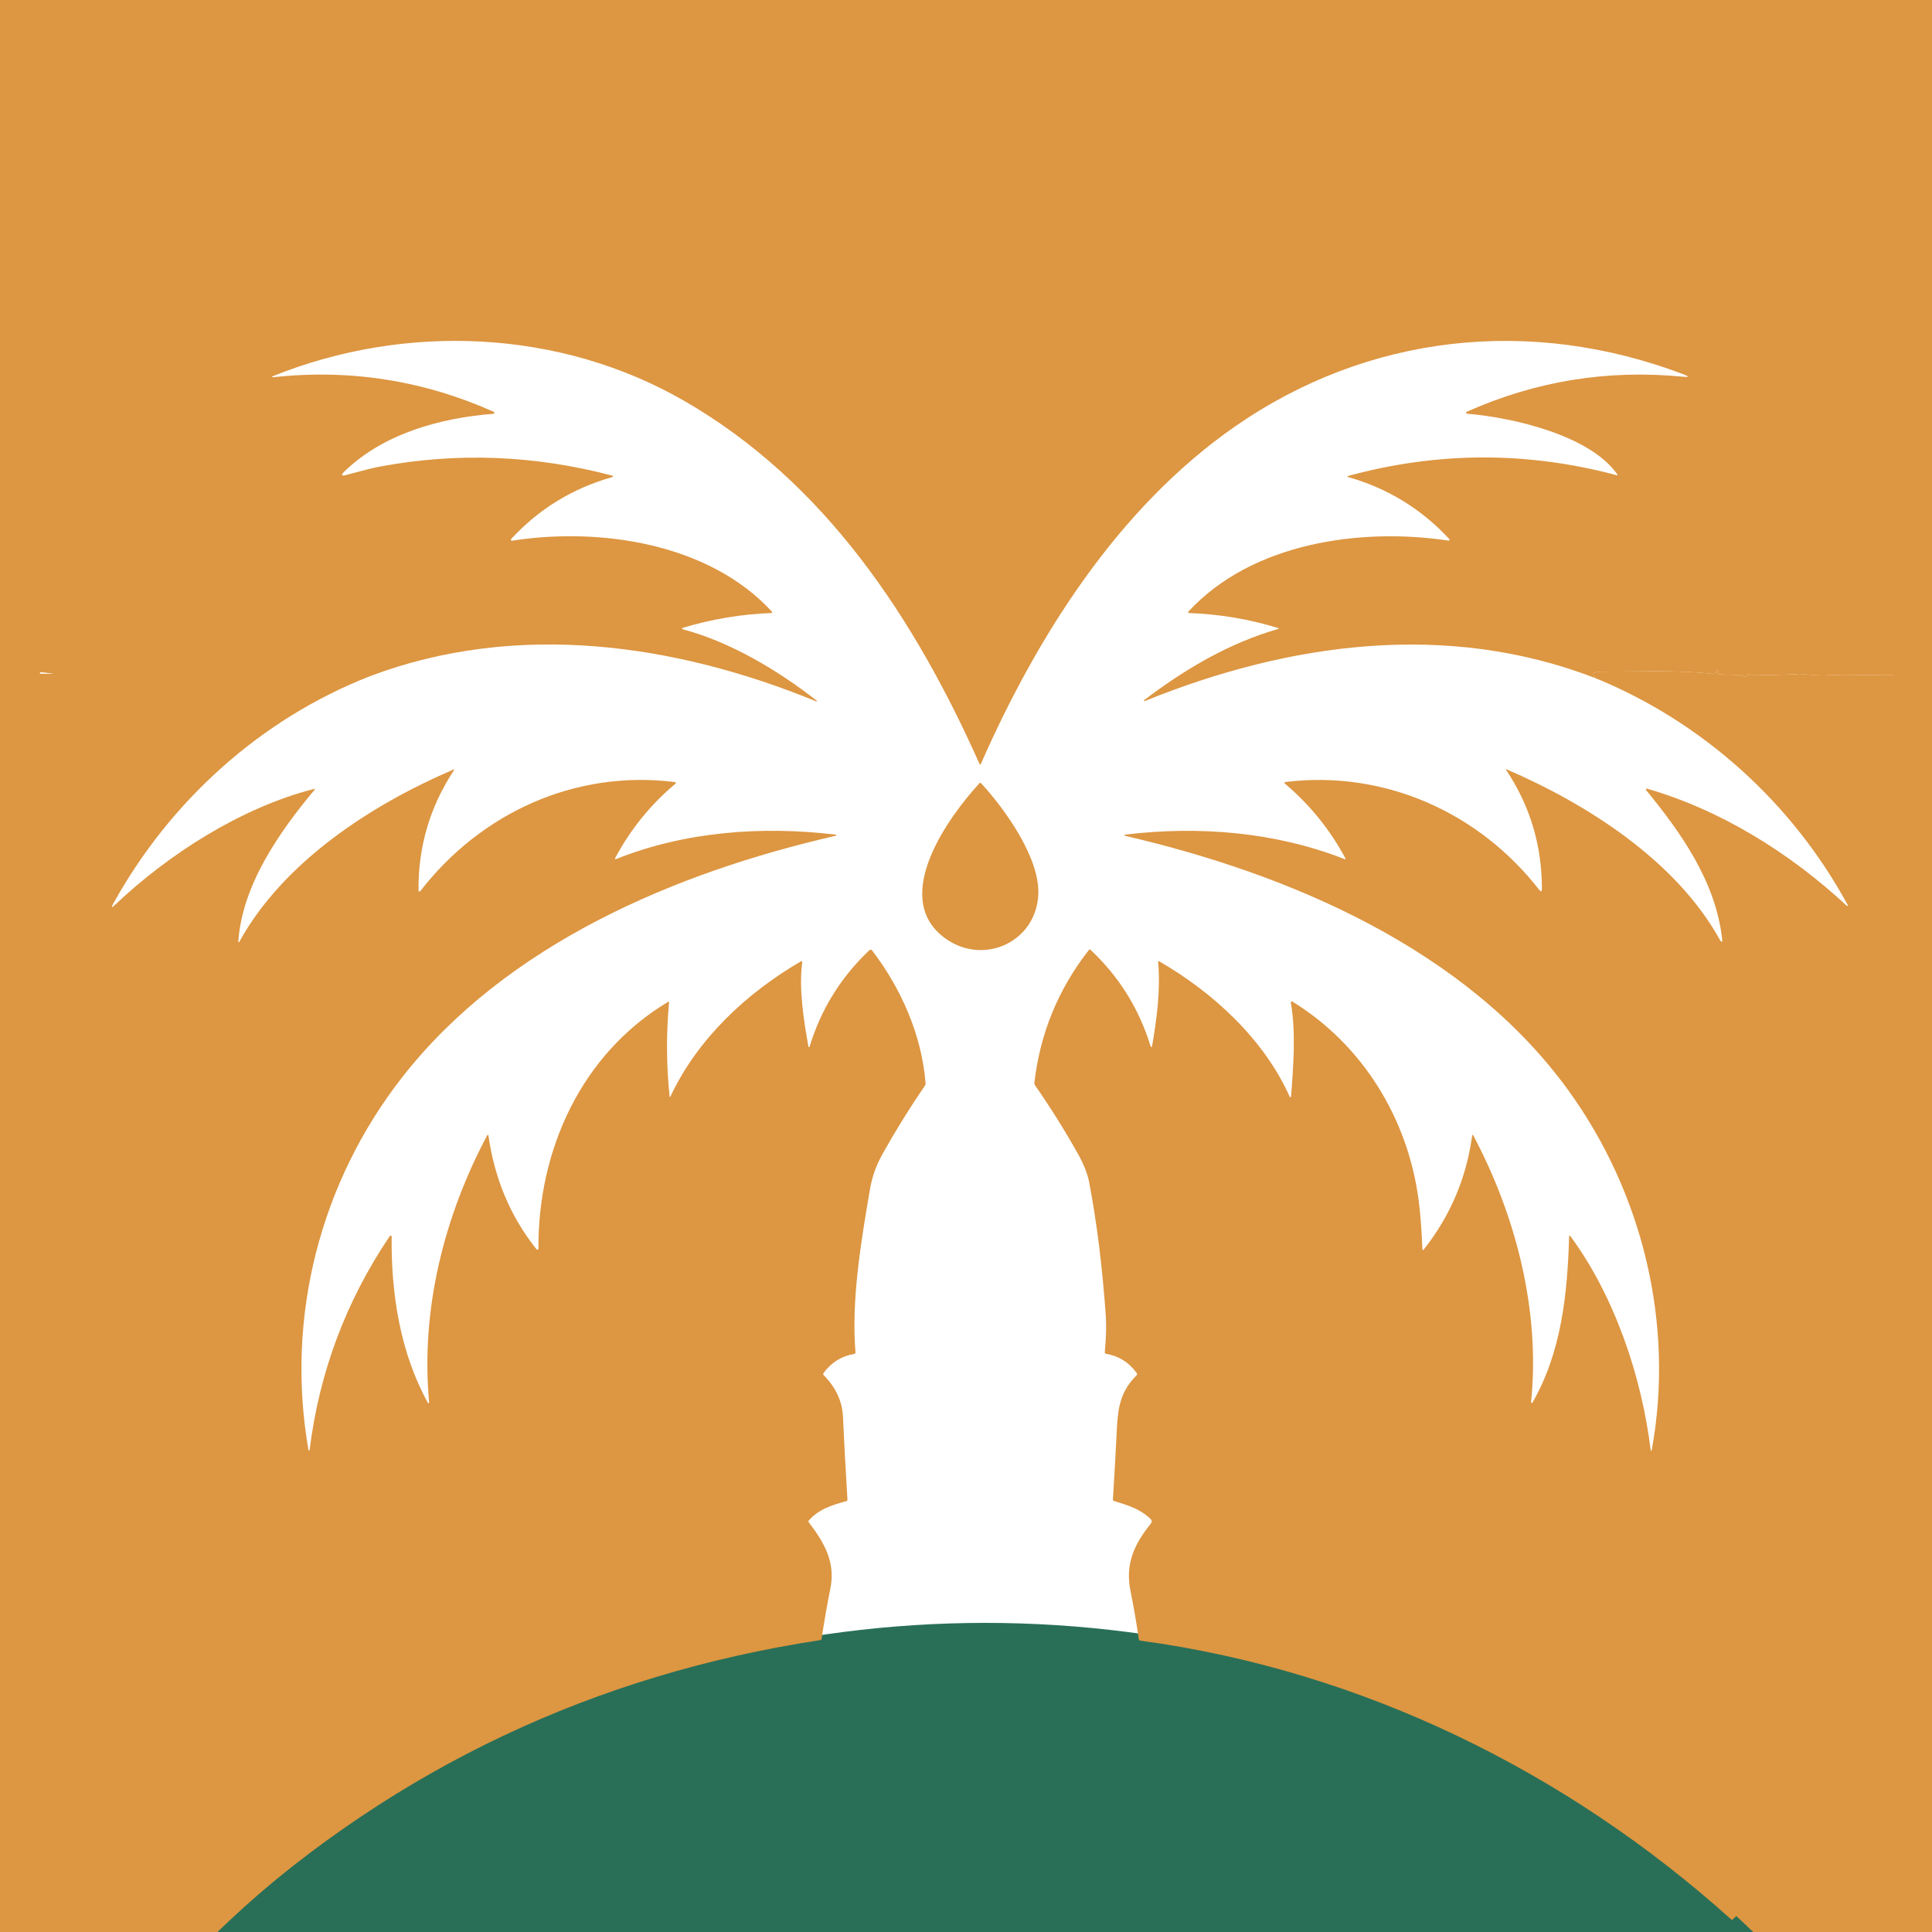 <svg width="100" height="100" viewBox="0 0 100 100" fill="none" xmlns="http://www.w3.org/2000/svg">
<rect x="0" y="0" width="100" height="100" fill="#333333" stroke="none"/>
<g clip-path="url(#clip0_86_3465)">
<rect width="100" height="100" fill="#DD9641"/>
<g clip-path="url(#clip1_86_3465)">
<circle cx="50" cy="55" r="52" fill="white"/>
<ellipse cx="51" cy="140.5" rx="57" ry="56.5" fill="#296F57"/>
<path d="M104.277 35.079C113.188 57.542 107.578 82.936 89.682 99.352C89.672 99.361 89.659 99.366 89.646 99.366C89.632 99.366 89.619 99.361 89.609 99.352C81.071 91.672 70.449 86.464 59.022 84.92C58.975 84.914 58.949 84.888 58.943 84.841C58.825 84.001 58.681 83.167 58.513 82.339C58.229 80.939 58.721 79.906 59.578 78.847C59.603 78.817 59.615 78.778 59.613 78.739C59.611 78.699 59.594 78.662 59.566 78.635C58.989 78.08 58.391 77.922 57.664 77.691C57.623 77.678 57.603 77.649 57.606 77.605C57.681 76.391 57.748 75.18 57.808 73.971C57.868 72.757 58.031 71.987 58.831 71.184C58.864 71.15 58.867 71.115 58.841 71.077C58.45 70.524 57.917 70.189 57.243 70.071C57.225 70.068 57.209 70.058 57.198 70.044C57.187 70.029 57.181 70.012 57.183 69.994C57.254 69.24 57.272 68.615 57.237 68.121C57.057 65.569 56.77 63.261 56.376 61.199C56.29 60.751 56.096 60.259 55.794 59.722C55.11 58.502 54.368 57.317 53.569 56.167C53.544 56.132 53.534 56.092 53.539 56.047C53.834 53.486 54.776 51.193 56.363 49.169C56.368 49.163 56.374 49.157 56.38 49.154C56.387 49.15 56.395 49.148 56.403 49.147C56.41 49.147 56.418 49.148 56.426 49.15C56.433 49.153 56.44 49.157 56.446 49.162C57.926 50.552 58.964 52.22 59.559 54.166C59.562 54.174 59.567 54.18 59.573 54.185C59.58 54.189 59.588 54.192 59.596 54.191C59.604 54.191 59.611 54.188 59.617 54.182C59.623 54.177 59.628 54.17 59.629 54.162C59.877 52.721 60.077 51.235 59.944 49.781C59.944 49.776 59.944 49.77 59.947 49.765C59.949 49.76 59.953 49.755 59.957 49.752C59.962 49.749 59.968 49.747 59.973 49.747C59.979 49.747 59.984 49.748 59.989 49.751C62.788 51.365 65.423 53.785 66.759 56.775C66.762 56.782 66.767 56.787 66.774 56.791C66.78 56.794 66.788 56.796 66.795 56.794C66.802 56.793 66.809 56.789 66.814 56.784C66.819 56.778 66.822 56.771 66.822 56.764C66.946 55.239 67.082 53.4 66.813 51.895C66.811 51.885 66.813 51.875 66.817 51.866C66.82 51.856 66.827 51.849 66.835 51.843C66.844 51.837 66.853 51.834 66.863 51.834C66.873 51.833 66.883 51.836 66.892 51.841C70.521 54.069 72.851 57.867 73.419 62.054C73.513 62.744 73.581 63.608 73.623 64.647C73.626 64.721 73.651 64.729 73.696 64.671C75.069 62.934 75.904 60.966 76.201 58.765C76.201 58.76 76.204 58.755 76.208 58.751C76.212 58.747 76.216 58.744 76.222 58.743C76.227 58.742 76.233 58.743 76.238 58.745C76.243 58.748 76.247 58.751 76.249 58.756C78.463 62.917 79.733 67.844 79.248 72.574C79.247 72.583 79.249 72.592 79.254 72.6C79.258 72.607 79.266 72.613 79.274 72.616C79.283 72.619 79.292 72.618 79.301 72.615C79.309 72.612 79.316 72.605 79.321 72.597C80.827 69.979 81.129 66.962 81.218 64.01C81.221 63.937 81.243 63.929 81.287 63.989C83.574 67.091 84.979 71.27 85.439 75.061C85.439 75.068 85.442 75.076 85.447 75.081C85.452 75.086 85.459 75.089 85.466 75.089C85.474 75.089 85.481 75.087 85.486 75.082C85.491 75.077 85.494 75.07 85.494 75.062C86.692 68.491 84.998 61.711 81.174 56.431C75.893 49.136 66.769 45.24 58.226 43.26C58.219 43.258 58.213 43.254 58.209 43.248C58.205 43.243 58.203 43.236 58.203 43.229C58.204 43.222 58.207 43.215 58.211 43.21C58.216 43.205 58.222 43.202 58.229 43.201C62.063 42.74 65.989 43.057 69.604 44.47C69.653 44.489 69.664 44.476 69.639 44.43C68.844 42.947 67.806 41.661 66.523 40.574C66.456 40.518 66.466 40.484 66.553 40.474C71.657 39.856 76.538 42.04 79.662 46.049C79.76 46.175 79.809 46.157 79.809 45.997C79.809 43.75 79.191 41.7 77.953 39.846C77.951 39.843 77.95 39.839 77.95 39.836C77.95 39.832 77.952 39.828 77.954 39.825C77.957 39.822 77.96 39.82 77.964 39.819C77.968 39.818 77.972 39.819 77.976 39.82C82.149 41.612 86.737 44.549 88.988 48.591C89.115 48.819 89.163 48.803 89.132 48.545C88.779 45.601 87.018 43.111 85.202 40.896C85.196 40.889 85.192 40.879 85.191 40.869C85.191 40.859 85.194 40.849 85.199 40.841C85.204 40.833 85.212 40.827 85.222 40.823C85.231 40.82 85.241 40.82 85.251 40.822C89.066 41.92 92.652 44.152 95.597 46.89C95.602 46.894 95.609 46.897 95.616 46.897C95.623 46.897 95.629 46.895 95.635 46.891C95.64 46.886 95.644 46.88 95.645 46.874C95.647 46.867 95.646 46.86 95.643 46.854C92.793 41.584 88.137 37.372 82.588 35.104L82.483 34.929C82.478 34.921 82.475 34.912 82.474 34.903C82.473 34.893 82.474 34.884 82.477 34.875C82.48 34.866 82.485 34.858 82.491 34.852C82.498 34.845 82.506 34.84 82.514 34.836C82.637 34.788 82.764 34.764 82.897 34.765C84.783 34.77 86.733 34.669 88.607 34.877C88.641 34.882 88.674 34.877 88.704 34.862L88.853 34.794C88.881 34.781 88.888 34.761 88.874 34.735L88.836 34.66C88.829 34.646 88.833 34.639 88.848 34.641C88.865 34.644 88.881 34.645 88.897 34.645C88.918 34.645 88.928 34.655 88.928 34.676V34.836C88.928 34.88 88.95 34.903 88.994 34.905L90.102 34.94C90.133 34.941 90.161 34.95 90.188 34.966C90.251 35.007 90.316 35.022 90.382 35.01C90.4 35.007 90.418 34.998 90.431 34.984C90.445 34.971 90.454 34.954 90.458 34.935C90.466 34.899 90.484 34.894 90.513 34.919C90.542 34.944 90.576 34.956 90.614 34.956C91.395 34.947 92.174 34.928 92.952 34.9C93.032 34.897 93.164 34.952 93.274 34.902C93.313 34.884 93.352 34.88 93.393 34.889C93.822 34.981 94.198 34.89 94.624 34.931C94.856 34.952 95.128 34.924 95.322 34.926C96.094 34.935 96.867 34.943 97.639 34.95C98.059 34.952 98.497 34.826 98.981 35.052C99.221 35.164 99.398 35.152 99.562 34.95C99.573 34.937 99.58 34.938 99.584 34.955C99.588 34.966 99.591 34.976 99.594 34.986C99.595 34.987 99.596 34.988 99.597 34.989C99.598 34.989 99.599 34.99 99.6 34.99C99.601 34.99 99.602 34.989 99.603 34.989C99.604 34.988 99.605 34.987 99.606 34.986L99.624 34.931C99.626 34.925 99.63 34.92 99.635 34.916C99.639 34.912 99.645 34.91 99.651 34.909C99.658 34.909 99.664 34.91 99.669 34.913C99.675 34.916 99.679 34.921 99.682 34.926C99.727 35.016 99.792 35.04 99.877 34.999C100.131 34.875 100.272 34.772 100.557 34.771C101.574 34.77 102.591 34.769 103.608 34.77C103.739 34.771 103.906 34.655 104.008 34.844C104.02 34.865 104.034 34.867 104.052 34.85C104.066 34.835 104.081 34.82 104.098 34.806C104.1 34.804 104.103 34.803 104.106 34.803C104.109 34.803 104.112 34.804 104.114 34.806C104.116 34.808 104.118 34.811 104.118 34.814C104.118 34.817 104.116 34.82 104.114 34.822C104.081 34.865 104.057 34.91 104.042 34.957C104.032 34.991 104.041 35.017 104.071 35.037C104.131 35.079 104.199 35.093 104.277 35.079Z" fill="#DD9641"/>
<path fill-rule="evenodd" clip-rule="evenodd" d="M104.071 35.037C104.131 35.079 104.199 35.093 104.277 35.079C96.172 15.467 78.337 1.72 57.209 -0.639C31.411 -3.518 7.049 11.041 -2.789 35.05C-2.789 35.05 -2.789 35.05 -2.789 35.05C-11.834 57.489 -6.005 83.031 11.796 99.357C11.804 99.365 11.816 99.37 11.827 99.37C11.839 99.37 11.85 99.366 11.858 99.359C20.591 91.489 30.792 86.666 42.462 84.891C42.499 84.885 42.521 84.864 42.526 84.827C42.657 83.946 42.809 83.068 42.984 82.195C43.253 80.856 42.646 79.819 41.866 78.799C41.839 78.764 41.84 78.731 41.868 78.697C42.355 78.124 43.097 77.887 43.802 77.701C43.846 77.689 43.867 77.661 43.863 77.616C43.775 76.191 43.698 74.766 43.633 73.341C43.597 72.535 43.263 71.814 42.633 71.177C42.602 71.145 42.599 71.11 42.624 71.074C43.017 70.526 43.547 70.194 44.215 70.076C44.262 70.068 44.284 70.039 44.279 69.991C44.059 67.289 44.558 64.319 45.025 61.582C45.15 60.847 45.363 60.295 45.708 59.677C46.376 58.485 47.099 57.322 47.877 56.19C47.901 56.156 47.911 56.115 47.908 56.074C47.712 53.579 46.642 51.157 45.136 49.191C45.128 49.181 45.118 49.173 45.107 49.167C45.096 49.16 45.084 49.157 45.071 49.156C45.058 49.155 45.046 49.156 45.034 49.16C45.022 49.165 45.011 49.171 45.002 49.18C43.529 50.571 42.495 52.238 41.9 54.181C41.897 54.187 41.893 54.192 41.888 54.195C41.883 54.199 41.877 54.2 41.871 54.2C41.864 54.199 41.859 54.197 41.854 54.193C41.852 54.191 41.849 54.188 41.848 54.186C41.846 54.183 41.845 54.18 41.844 54.177C41.603 52.816 41.337 51.176 41.525 49.8C41.525 49.792 41.524 49.784 41.52 49.777C41.517 49.769 41.512 49.763 41.505 49.759C41.498 49.754 41.49 49.752 41.482 49.752C41.474 49.751 41.467 49.753 41.459 49.757C38.636 51.404 36.117 53.754 34.705 56.746C34.679 56.8 34.664 56.797 34.658 56.737C34.489 55.123 34.48 53.508 34.63 51.892C34.635 51.845 34.616 51.834 34.575 51.859C30.095 54.546 27.841 59.502 27.869 64.632C27.87 64.644 27.866 64.655 27.86 64.664C27.853 64.673 27.844 64.68 27.834 64.684C27.823 64.688 27.811 64.688 27.8 64.685C27.79 64.681 27.78 64.675 27.773 64.666C26.391 62.934 25.606 60.995 25.282 58.795C25.27 58.716 25.246 58.712 25.208 58.782C22.976 62.984 21.766 67.815 22.212 72.591C22.212 72.599 22.21 72.607 22.206 72.613C22.204 72.616 22.201 72.618 22.199 72.621C22.195 72.623 22.192 72.625 22.187 72.627C22.18 72.629 22.172 72.629 22.165 72.626C22.16 72.624 22.157 72.622 22.153 72.619C22.151 72.617 22.149 72.614 22.147 72.611C20.721 70.026 20.237 66.982 20.272 64.01C20.272 63.998 20.269 63.987 20.262 63.978C20.256 63.969 20.246 63.962 20.235 63.959C20.224 63.955 20.213 63.956 20.202 63.959C20.191 63.963 20.182 63.97 20.176 63.98C17.908 67.336 16.524 71.029 16.024 75.059C16.023 75.065 16.02 75.071 16.015 75.075C16.012 75.078 16.008 75.08 16.005 75.081C16.002 75.082 16 75.082 15.997 75.082C15.99 75.082 15.984 75.08 15.979 75.076C15.973 75.072 15.97 75.066 15.968 75.06C14.764 68.179 16.575 61.187 20.816 55.76C26.201 48.865 34.967 45.156 43.261 43.259C43.268 43.258 43.276 43.255 43.281 43.249C43.283 43.246 43.286 43.243 43.287 43.239C43.288 43.236 43.288 43.232 43.288 43.229C43.288 43.221 43.285 43.214 43.279 43.209C43.273 43.203 43.266 43.201 43.258 43.201C39.452 42.745 35.462 43.037 31.904 44.46C31.829 44.49 31.81 44.469 31.848 44.399C32.641 42.918 33.679 41.639 34.965 40.561C34.971 40.556 34.976 40.548 34.979 40.54C34.981 40.532 34.981 40.523 34.979 40.514C34.976 40.506 34.971 40.498 34.965 40.492C34.958 40.486 34.95 40.482 34.941 40.481C29.785 39.83 24.897 42.064 21.75 46.13C21.743 46.138 21.735 46.144 21.725 46.147C21.715 46.15 21.705 46.15 21.695 46.147C21.686 46.143 21.677 46.137 21.672 46.129C21.666 46.121 21.662 46.111 21.662 46.101C21.64 43.839 22.247 41.767 23.486 39.886C23.523 39.829 23.511 39.814 23.448 39.841C19.206 41.665 14.665 44.607 12.381 48.757C12.378 48.763 12.374 48.767 12.369 48.769C12.364 48.771 12.358 48.772 12.352 48.77C12.347 48.768 12.342 48.765 12.339 48.76C12.336 48.755 12.335 48.749 12.336 48.744C12.523 45.831 14.457 43.06 16.272 40.892C16.317 40.839 16.305 40.821 16.237 40.839C12.462 41.81 8.711 44.219 5.953 46.836C5.775 47.006 5.745 46.983 5.865 46.767C8.791 41.48 13.464 37.23 19.119 35.012C26.702 32.135 34.922 33.299 42.243 36.301C42.246 36.303 42.249 36.304 42.252 36.304C42.255 36.304 42.258 36.304 42.261 36.303C42.263 36.303 42.265 36.302 42.267 36.301C42.268 36.301 42.269 36.3 42.27 36.299C42.272 36.297 42.274 36.295 42.276 36.292C42.277 36.29 42.278 36.287 42.279 36.283C42.279 36.281 42.279 36.279 42.279 36.276C42.278 36.276 42.278 36.275 42.278 36.274C42.277 36.271 42.276 36.268 42.274 36.266C42.272 36.264 42.27 36.261 42.267 36.26C40.26 34.696 37.821 33.231 35.34 32.572C35.331 32.57 35.324 32.566 35.318 32.559C35.313 32.552 35.31 32.544 35.31 32.535C35.31 32.527 35.312 32.518 35.318 32.511C35.323 32.505 35.33 32.5 35.338 32.497C36.835 32.045 38.365 31.789 39.928 31.73C39.936 31.73 39.944 31.727 39.95 31.723C39.957 31.719 39.962 31.713 39.965 31.706C39.968 31.698 39.969 31.69 39.967 31.683C39.966 31.675 39.962 31.668 39.957 31.662C36.687 28.1 31.018 27.281 26.503 27.987C26.492 27.989 26.481 27.987 26.472 27.982C26.462 27.977 26.454 27.969 26.449 27.959C26.444 27.95 26.442 27.939 26.443 27.928C26.444 27.917 26.448 27.907 26.456 27.899C27.9 26.337 29.649 25.268 31.702 24.691C31.71 24.689 31.716 24.684 31.721 24.678C31.726 24.671 31.728 24.664 31.728 24.656C31.728 24.648 31.725 24.64 31.72 24.634C31.715 24.627 31.709 24.623 31.701 24.621C27.692 23.562 23.687 23.404 19.686 24.146C19.275 24.223 18.833 24.342 18.407 24.456C18.241 24.501 18.077 24.545 17.918 24.586C17.667 24.65 17.635 24.592 17.821 24.411C19.849 22.435 22.806 21.632 25.54 21.417C25.552 21.417 25.563 21.412 25.572 21.404C25.581 21.396 25.587 21.386 25.589 21.374C25.591 21.362 25.589 21.35 25.583 21.339C25.578 21.329 25.568 21.32 25.557 21.316C21.916 19.689 18.104 19.092 14.121 19.526C14.114 19.528 14.107 19.527 14.102 19.523C14.096 19.52 14.092 19.514 14.09 19.508C14.088 19.502 14.089 19.495 14.093 19.489C14.096 19.483 14.102 19.479 14.108 19.477C20.973 16.707 28.978 17.032 35.425 20.754C42.721 24.965 47.341 32.012 50.697 39.534C50.722 39.589 50.747 39.589 50.772 39.532C53.688 32.914 57.878 26.276 63.923 22.075C70.801 17.297 79.213 16.362 87.151 19.379C87.442 19.489 87.432 19.53 87.122 19.5C83.217 19.116 79.482 19.721 75.918 21.314C75.908 21.318 75.899 21.326 75.894 21.337C75.888 21.347 75.886 21.358 75.888 21.37C75.89 21.381 75.895 21.392 75.904 21.399C75.912 21.407 75.923 21.412 75.934 21.414C78.246 21.602 82.279 22.51 83.711 24.551C83.742 24.596 83.732 24.611 83.678 24.597C79.038 23.357 74.399 23.372 69.761 24.641C69.755 24.642 69.751 24.645 69.748 24.649C69.744 24.654 69.742 24.659 69.742 24.664C69.742 24.669 69.744 24.675 69.748 24.679C69.751 24.683 69.755 24.686 69.761 24.687C71.817 25.267 73.568 26.338 75.014 27.902C75.021 27.91 75.026 27.919 75.027 27.928C75.029 27.938 75.027 27.948 75.023 27.957C75.018 27.966 75.011 27.973 75.002 27.978C74.993 27.982 74.983 27.984 74.973 27.982C70.433 27.299 64.805 28.082 61.507 31.661C61.502 31.667 61.498 31.674 61.497 31.682C61.496 31.689 61.497 31.697 61.5 31.704C61.503 31.712 61.508 31.718 61.514 31.722C61.52 31.727 61.528 31.729 61.536 31.73C63.116 31.785 64.661 32.046 66.171 32.512C66.173 32.513 66.175 32.514 66.177 32.516C66.179 32.517 66.18 32.519 66.181 32.52C66.183 32.524 66.185 32.528 66.185 32.532C66.185 32.537 66.183 32.541 66.181 32.544C66.178 32.548 66.175 32.551 66.171 32.552C63.624 33.277 61.318 34.646 59.218 36.24C59.214 36.244 59.21 36.25 59.209 36.257C59.208 36.263 59.209 36.269 59.213 36.275C59.216 36.281 59.221 36.285 59.227 36.288C59.233 36.29 59.239 36.29 59.246 36.289C66.704 33.262 74.907 32.125 82.588 35.104L82.483 34.929C82.481 34.925 82.479 34.92 82.477 34.915C82.476 34.911 82.475 34.907 82.474 34.903C82.473 34.893 82.474 34.884 82.477 34.875C82.48 34.866 82.485 34.858 82.491 34.852C82.498 34.845 82.506 34.84 82.514 34.836C82.637 34.788 82.764 34.764 82.897 34.765C83.377 34.766 83.861 34.761 84.347 34.755C85.771 34.738 87.21 34.722 88.607 34.877C88.641 34.882 88.674 34.877 88.704 34.862L88.853 34.794C88.881 34.781 88.888 34.761 88.874 34.735L88.836 34.66C88.829 34.646 88.833 34.639 88.848 34.641C88.865 34.644 88.881 34.645 88.897 34.645C88.918 34.645 88.928 34.655 88.928 34.676V34.836C88.928 34.88 88.95 34.903 88.994 34.905L90.102 34.94C90.133 34.941 90.161 34.95 90.188 34.966C90.251 35.007 90.316 35.022 90.382 35.01C90.4 35.007 90.418 34.998 90.431 34.984C90.445 34.971 90.454 34.954 90.458 34.935C90.466 34.899 90.484 34.894 90.513 34.919C90.542 34.944 90.576 34.956 90.614 34.956C91.395 34.947 92.174 34.928 92.952 34.9C92.978 34.899 93.01 34.904 93.044 34.91C93.116 34.922 93.2 34.936 93.274 34.902C93.313 34.884 93.352 34.88 93.393 34.889C93.642 34.942 93.873 34.934 94.107 34.926C94.275 34.92 94.445 34.914 94.624 34.931C94.771 34.945 94.934 34.938 95.082 34.932C95.169 34.928 95.251 34.925 95.322 34.926C96.094 34.935 96.867 34.943 97.639 34.95C97.75 34.95 97.862 34.942 97.976 34.934C98.293 34.91 98.624 34.886 98.981 35.052C99.221 35.164 99.398 35.152 99.562 34.95C99.573 34.937 99.58 34.938 99.584 34.955C99.588 34.966 99.591 34.976 99.594 34.986C99.595 34.987 99.596 34.988 99.597 34.989C99.598 34.989 99.599 34.99 99.6 34.99C99.601 34.99 99.602 34.989 99.602 34.989C99.603 34.989 99.603 34.989 99.603 34.989C99.604 34.988 99.605 34.987 99.606 34.986L99.624 34.931C99.626 34.925 99.63 34.92 99.635 34.916C99.639 34.912 99.645 34.91 99.651 34.909C99.658 34.909 99.664 34.91 99.669 34.913C99.675 34.916 99.679 34.921 99.682 34.926C99.727 35.016 99.792 35.04 99.877 34.999C99.921 34.977 99.961 34.957 99.999 34.937C100.184 34.843 100.321 34.772 100.557 34.771C101.574 34.77 102.591 34.769 103.608 34.77C103.644 34.77 103.683 34.762 103.722 34.753C103.826 34.73 103.934 34.707 104.008 34.844C104.02 34.865 104.034 34.867 104.052 34.85C104.066 34.835 104.081 34.82 104.098 34.806C104.099 34.805 104.101 34.804 104.102 34.803C104.103 34.803 104.105 34.803 104.106 34.803C104.109 34.803 104.112 34.804 104.114 34.806C104.116 34.808 104.117 34.809 104.118 34.812C104.118 34.812 104.118 34.813 104.118 34.814C104.118 34.816 104.118 34.817 104.117 34.818C104.116 34.82 104.115 34.821 104.114 34.822C104.081 34.865 104.057 34.91 104.042 34.957C104.032 34.991 104.041 35.017 104.071 35.037ZM-2.451 34.787C-2.451 34.787 -2.451 34.787 -2.451 34.787C-2.266 34.784 -2.082 34.781 -1.898 34.779C-0.61 34.761 0.679 34.762 1.967 34.782C1.986 34.783 2.007 34.783 2.03 34.785C2.19 34.794 2.447 34.826 2.799 34.882M9.556 34.909C9.556 34.909 9.556 34.909 9.556 34.909ZM9.277 34.917C9.277 34.917 9.277 34.917 9.277 34.917C9.279 34.917 9.28 34.917 9.281 34.916ZM7.669 34.926C7.669 34.926 7.669 34.926 7.669 34.926C7.691 34.926 7.713 34.925 7.734 34.925ZM6.019 34.943C6.019 34.943 6.019 34.943 6.019 34.943C6.032 34.941 6.044 34.939 6.057 34.937ZM5.336 34.909C5.336 34.909 5.336 34.909 5.336 34.909ZM4.296 34.915C4.31 34.906 4.326 34.901 4.343 34.898Z" fill="#DD9641"/>
<path d="M48.827 48.496C46.116 46.39 49.106 42.264 50.692 40.546C50.724 40.511 50.756 40.511 50.788 40.546C52.021 41.89 53.838 44.417 53.742 46.312C53.614 48.82 50.803 50.032 48.827 48.496Z" fill="#DD9641"/>
</g>
</g>
<defs>
<clipPath id="clip0_86_3465">
<rect width="100" height="100" fill="white"/>
</clipPath>
<clipPath id="clip1_86_3465">
<rect width="115" height="101" fill="white" transform="translate(-7 -1)"/>
</clipPath>
</defs>
</svg>
